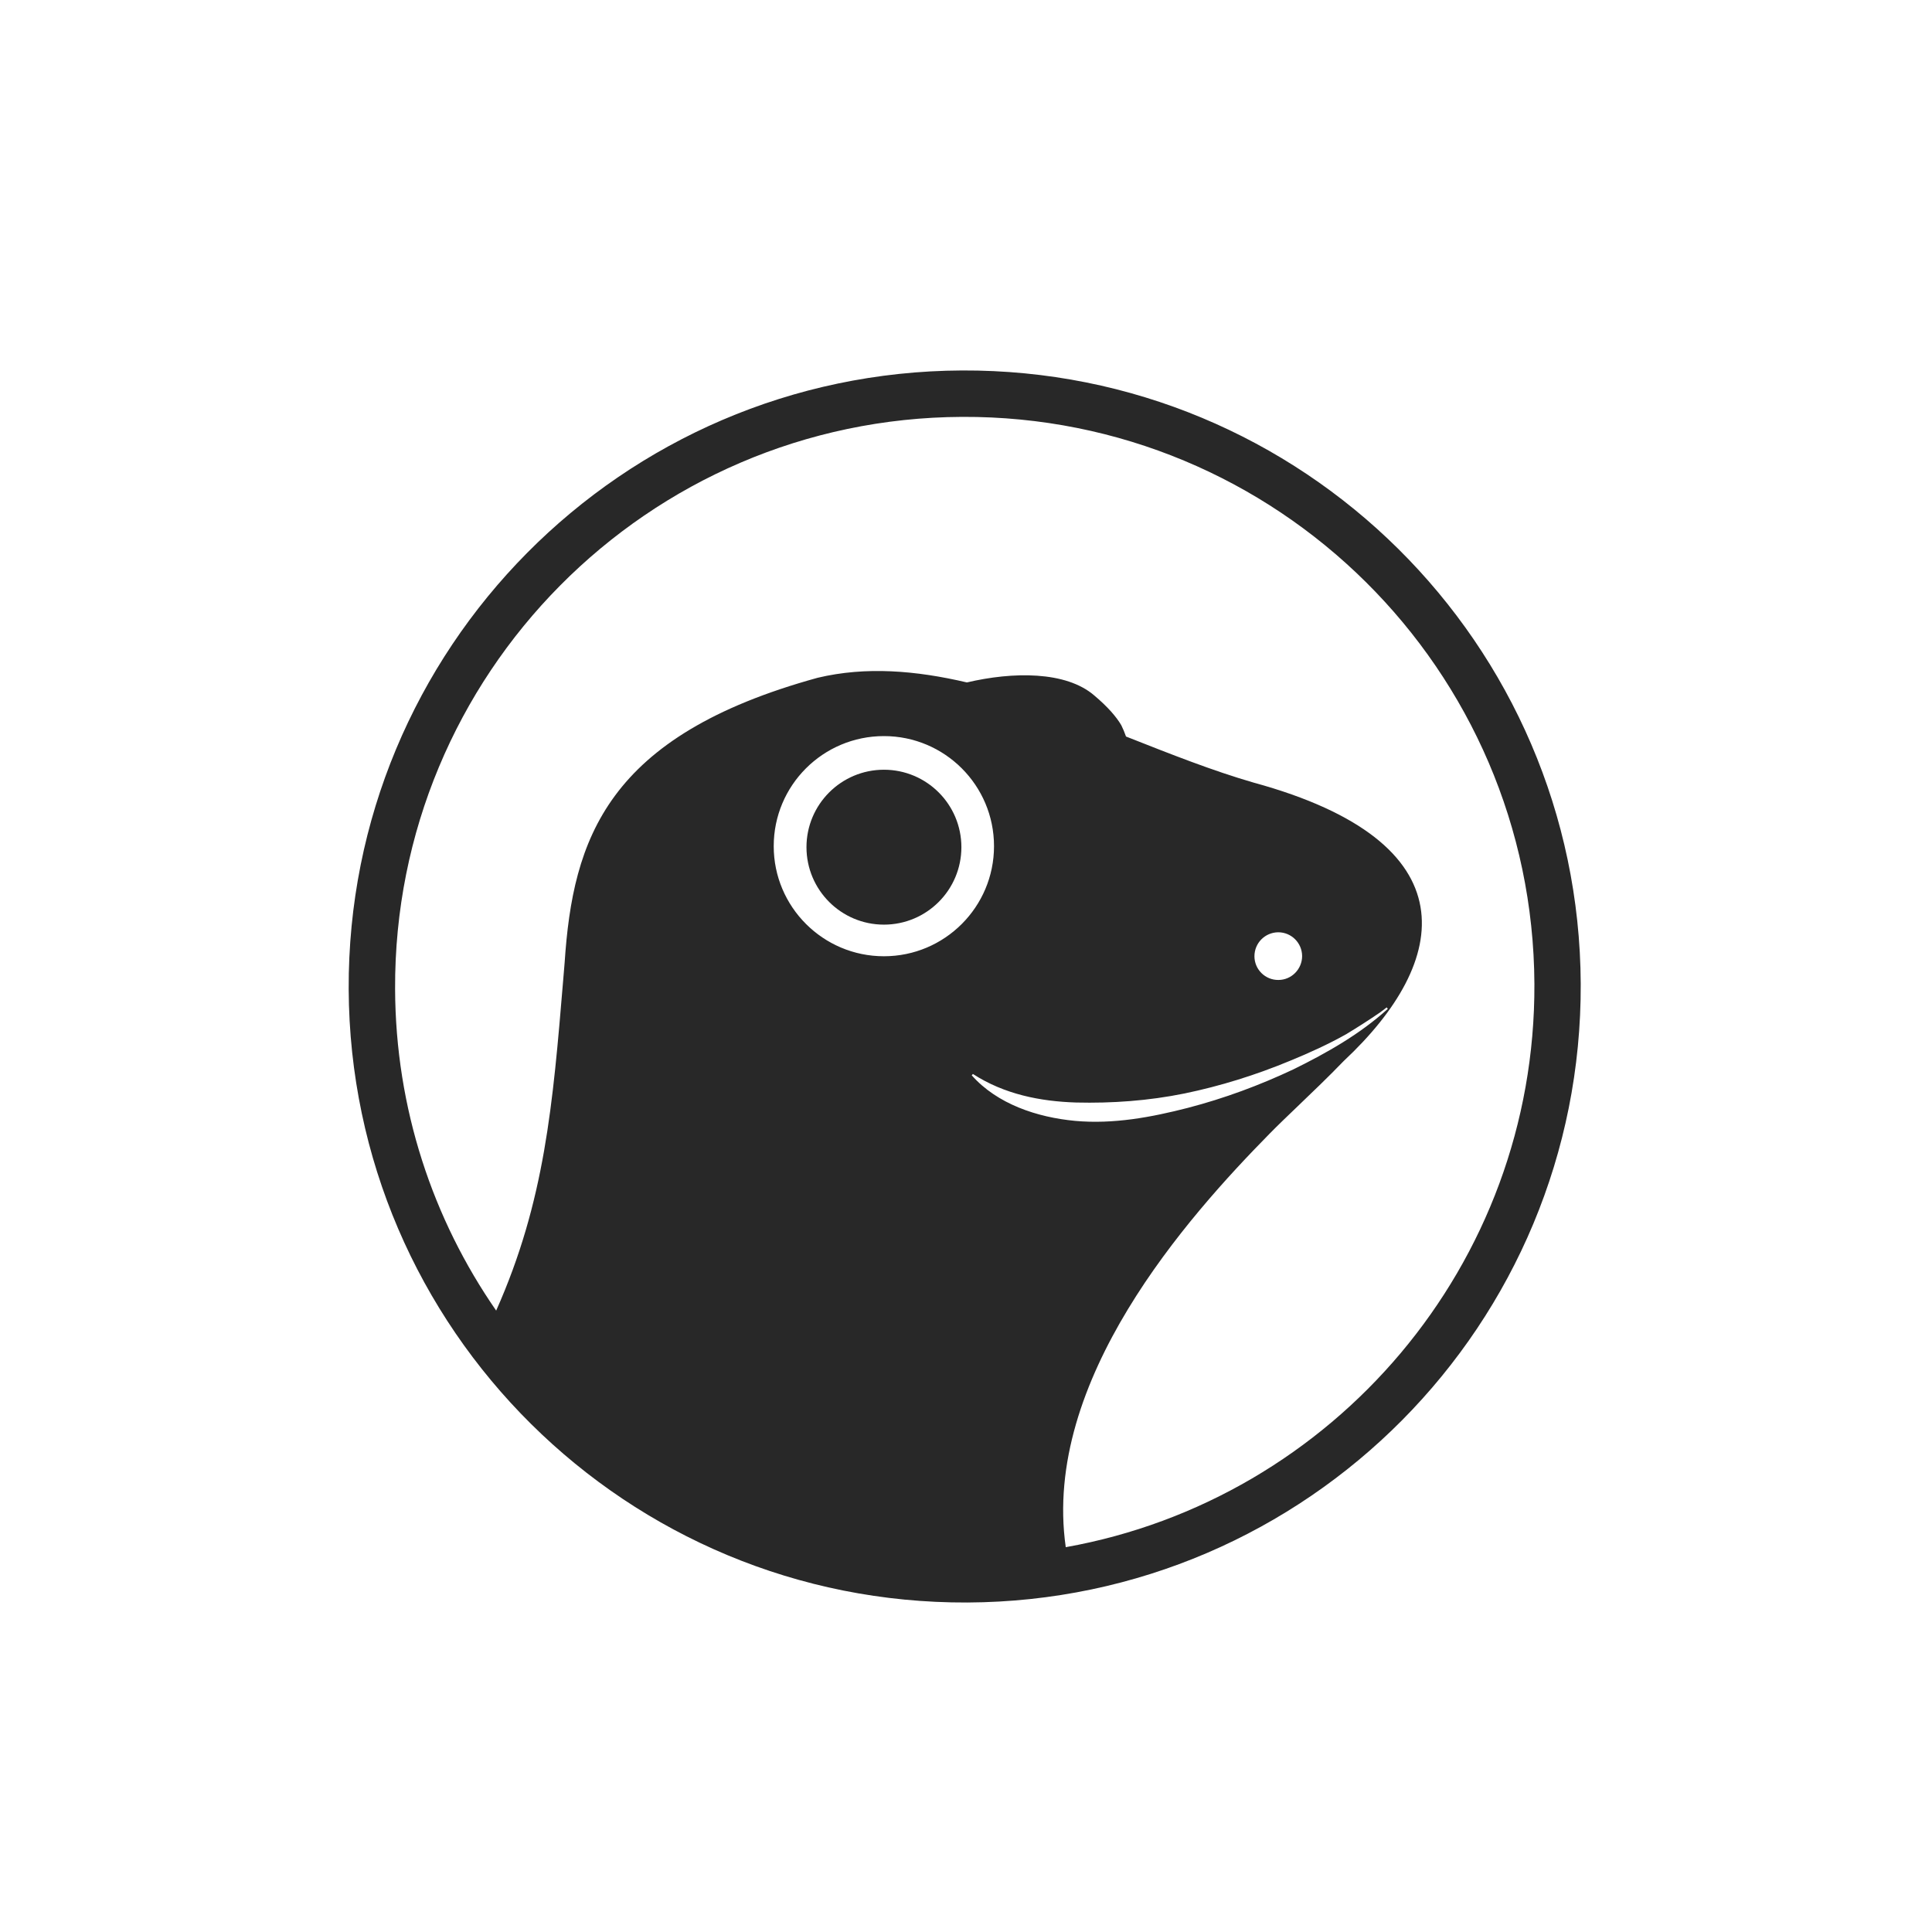 <svg width="44" height="44" viewBox="0 0 44 44" fill="none" xmlns="http://www.w3.org/2000/svg">
<path d="M20.131 21.058C21.105 21.058 21.895 20.268 21.895 19.294C21.895 18.32 21.105 17.53 20.131 17.53C19.157 17.53 18.367 18.32 18.367 19.294C18.367 20.268 19.157 21.058 20.131 21.058Z" fill="#282828"/>
<path fill-rule="evenodd" clip-rule="evenodd" d="M7.941 22.529C7.907 14.781 14.158 8.473 21.908 8.437C29.655 8.403 35.964 14.654 36 22.404C36.034 30.151 29.78 36.46 22.033 36.496C14.285 36.53 7.977 30.276 7.941 22.529ZM17.621 19.271C17.621 20.655 18.746 21.778 20.131 21.778C21.515 21.778 22.638 20.655 22.638 19.271C22.638 17.886 21.515 16.764 20.131 16.764C18.743 16.764 17.621 17.886 17.621 19.271ZM22.157 24.459L22.131 24.49C22.711 25.145 23.62 25.446 24.483 25.527C25.358 25.607 26.223 25.444 27.052 25.231C27.883 25.015 28.689 24.716 29.46 24.352C30.224 23.976 30.975 23.55 31.607 22.976L31.586 22.95L31.581 22.942C31.531 22.983 31.479 23.022 31.425 23.061C31.178 23.23 30.926 23.391 30.669 23.547C30.667 23.548 30.666 23.549 30.665 23.55C30.663 23.55 30.662 23.551 30.661 23.552C30.248 23.784 29.814 23.981 29.377 24.16C28.601 24.482 27.795 24.734 26.977 24.903C26.156 25.07 25.324 25.129 24.506 25.109C23.69 25.083 22.874 24.922 22.157 24.459ZM29.11 21.232C28.811 21.235 28.569 21.476 28.569 21.778C28.569 22.079 28.816 22.321 29.115 22.318C29.414 22.318 29.655 22.071 29.655 21.773C29.653 21.474 29.411 21.232 29.11 21.232ZM28.915 25.818C27.044 27.72 23.729 31.438 24.272 35.236C30.362 34.147 34.971 28.808 34.945 22.409C34.911 15.244 29.079 9.463 21.913 9.494C14.748 9.525 8.967 15.361 8.998 22.523C9.008 25.246 9.858 27.766 11.3 29.848C12.408 27.356 12.59 25.164 12.828 22.299L12.859 21.926C13.046 19.102 13.817 16.758 18.621 15.436C19.72 15.174 20.861 15.27 22.02 15.542C23.067 15.296 24.277 15.28 24.924 15.841C25.226 16.096 25.423 16.322 25.537 16.517C25.576 16.597 25.613 16.683 25.644 16.774L25.688 16.791C26.66 17.175 27.622 17.555 28.549 17.823C33.516 19.18 33.033 21.892 30.606 24.16C30.256 24.523 29.89 24.873 29.562 25.187C29.318 25.421 29.095 25.634 28.915 25.818Z" fill="#282828"/>
</svg>
